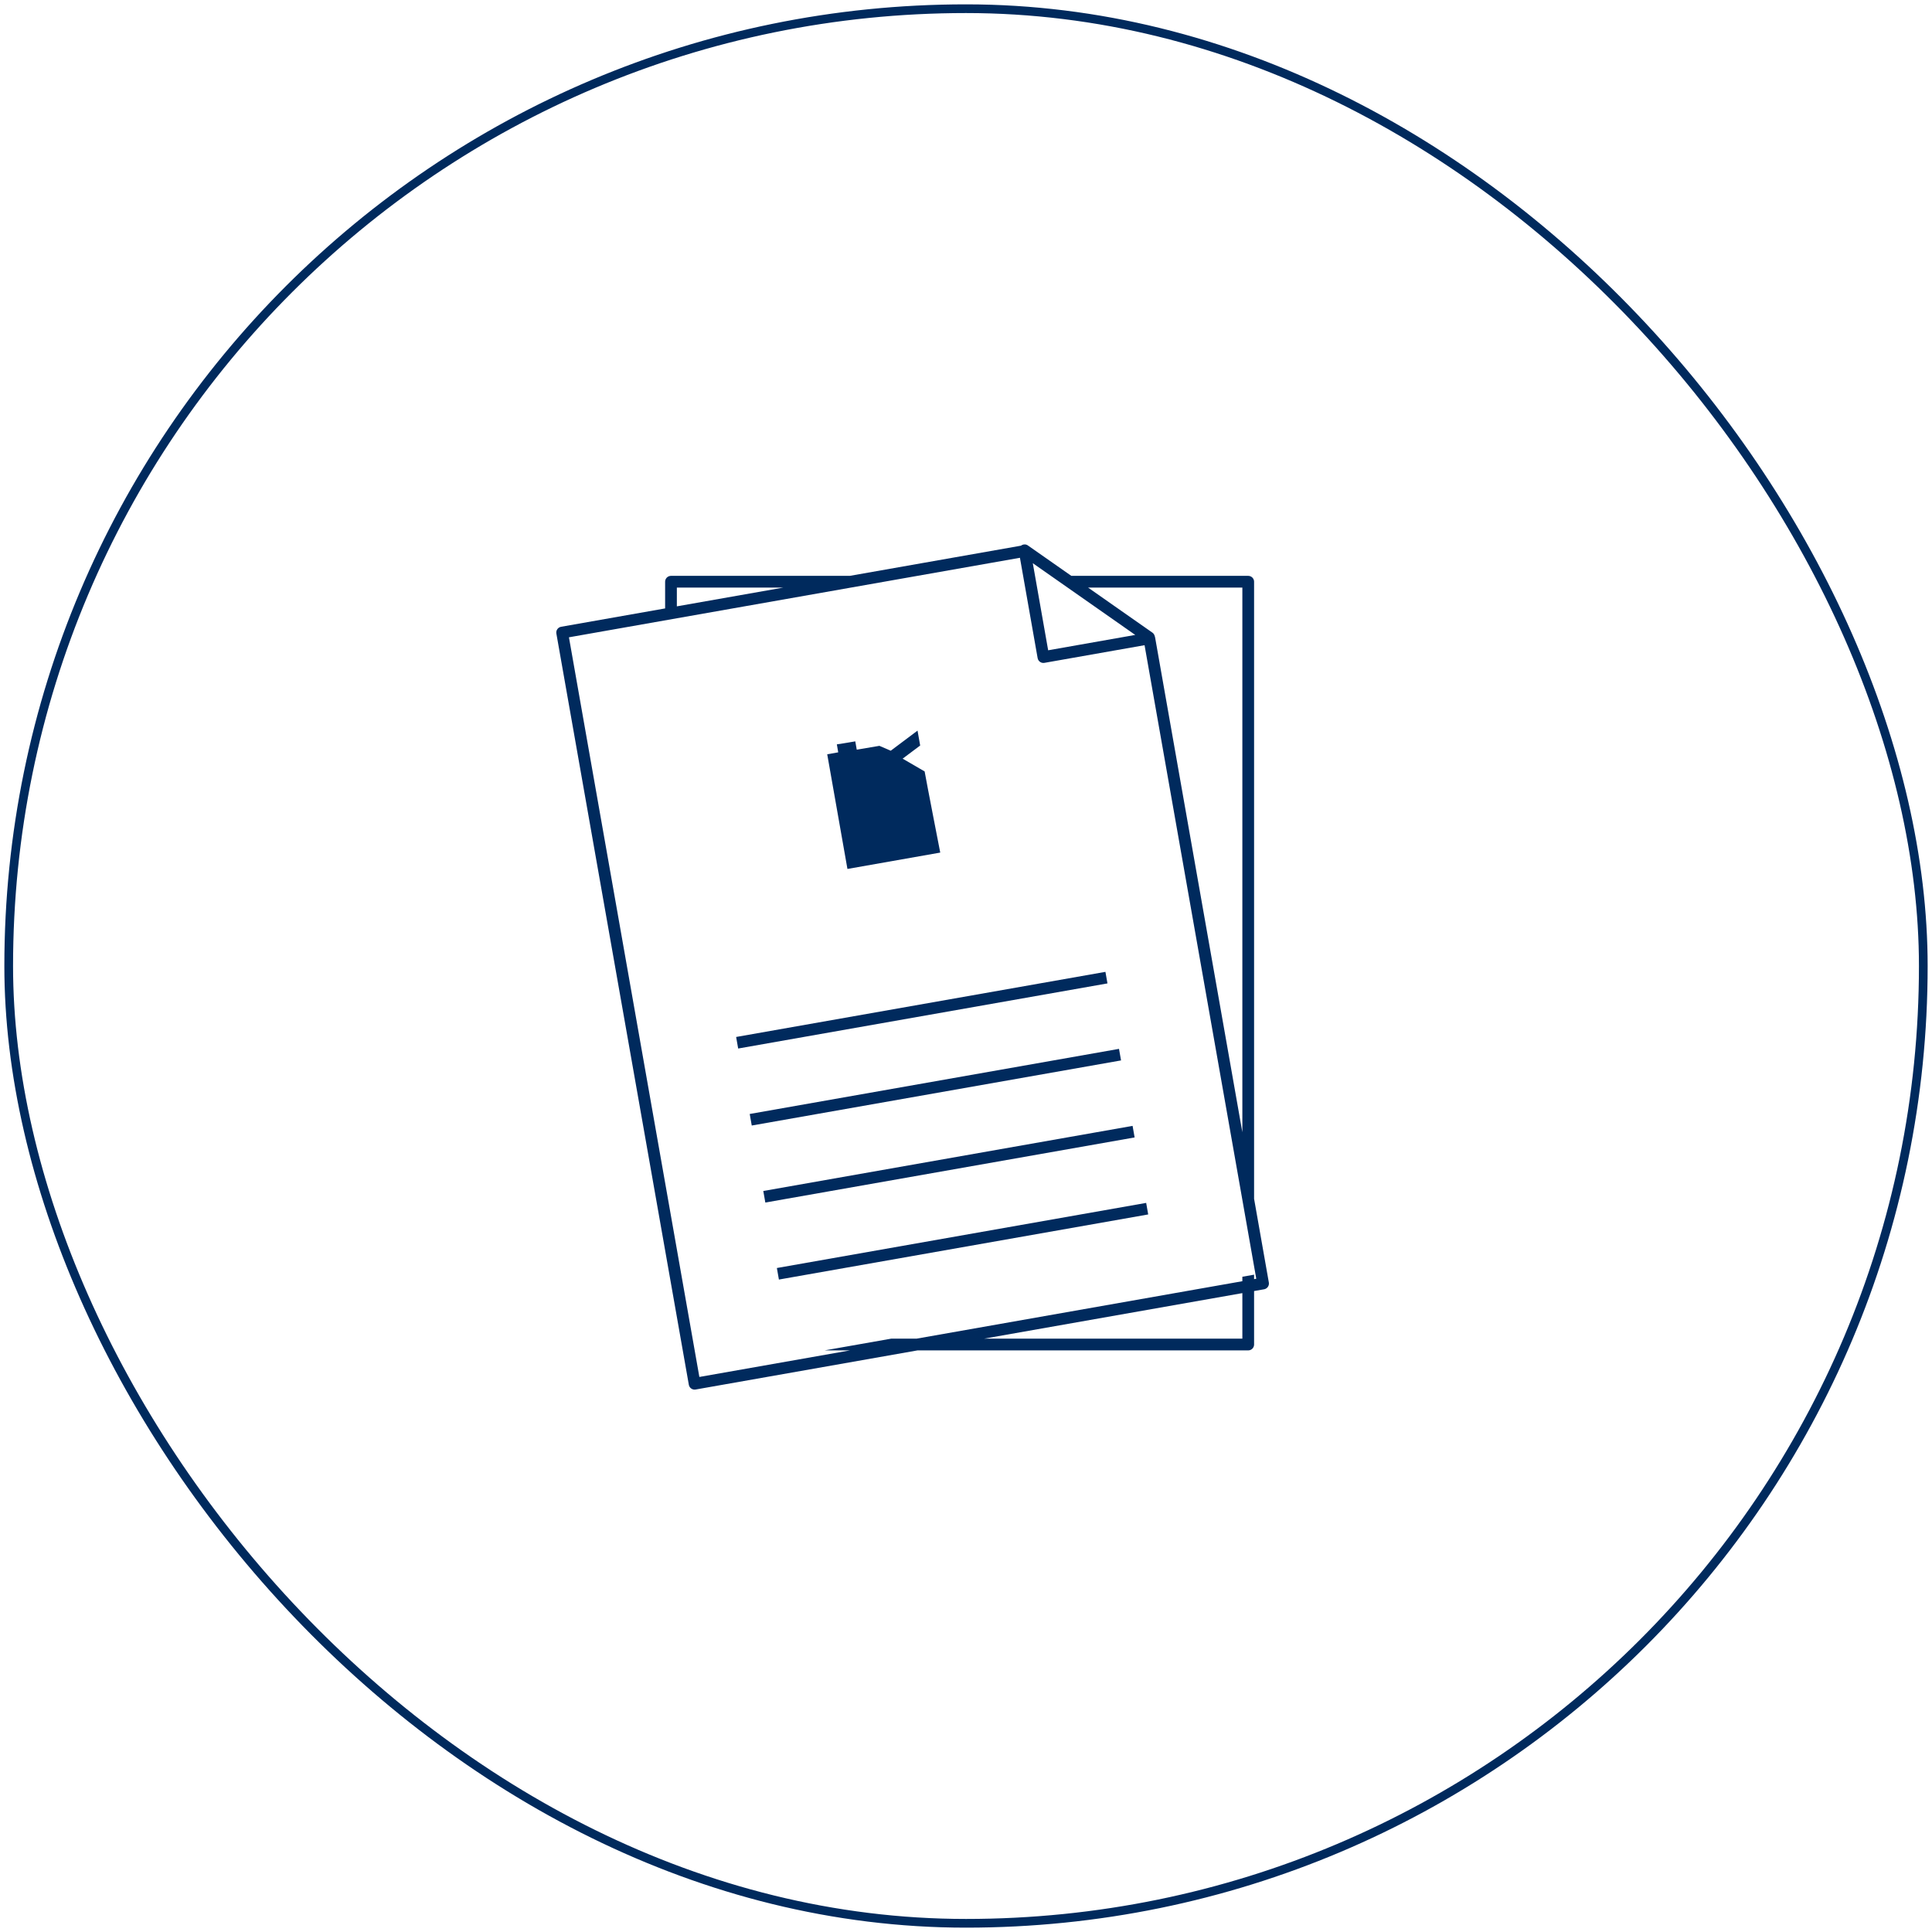 <?xml version="1.0" encoding="UTF-8"?>
<svg width="222px" height="222px" viewBox="0 0 222 222" version="1.1" xmlns="http://www.w3.org/2000/svg" xmlns:xlink="http://www.w3.org/1999/xlink">
    <title>img</title>
    <defs>
        <path d="M84.219,59.913 L84.318,59.923 L104.556,63.491 L124.521,63.492 C124.744,63.373 125.015,63.381 125.224,63.529 L125.31,63.601 L129.62,67.911 L149.639,71.441 C149.972,71.5 150.204,71.794 150.195,72.123 L150.185,72.222 L137.872,142.05 L137.872,151.815 C137.872,152.154 137.623,152.434 137.297,152.482 L137.198,152.489 L136.031,152.489 L134.965,158.54 C134.906,158.873 134.612,159.106 134.284,159.097 L134.184,159.087 L96.772,152.489 L70.87,152.489 C70.531,152.489 70.251,152.24 70.203,151.915 L70.196,151.815 L70.196,64.166 C70.196,63.793 70.497,63.492 70.87,63.492 L70.87,63.492 L83.004,63.491 L83.537,60.47 C83.596,60.137 83.89,59.904 84.219,59.913 Z M134.663,152.489 L104.537,152.489 L133.755,157.642 L134.663,152.489 Z M124.166,64.84 L71.544,64.84 L71.544,151.142 L89.134,151.142 L86.264,150.636 L94.028,150.636 L96.898,151.142 L134.9,151.142 L134.989,150.637 L136.358,150.637 L136.269,151.142 L136.524,151.142 L136.524,77.219 L124.84,77.219 C124.467,77.219 124.166,76.917 124.166,76.545 L124.166,76.545 L124.166,64.84 Z M125.578,140.361 L125.578,141.708 L82.489,141.708 L82.489,140.361 L125.578,140.361 Z M131.28,69.571 L137.664,75.955 C137.787,76.078 137.847,76.238 137.855,76.398 C137.856,76.406 137.857,76.415 137.859,76.422 L137.861,76.435 C137.867,76.471 137.872,76.507 137.872,76.545 L137.872,76.545 L137.872,134.287 L148.741,72.651 L131.28,69.571 Z M125.578,131.374 L125.578,132.722 L82.489,132.722 L82.489,131.374 L125.578,131.374 Z M125.578,122.388 L125.578,123.736 L82.489,123.736 L82.489,122.388 L125.578,122.388 Z M125.578,113.403 L125.578,114.751 L82.489,114.751 L82.489,113.403 L125.578,113.403 Z M99.725,82.299 C99.928,82.306 100.204,82.312 100.498,82.317 L101.094,82.324 C101.388,82.327 101.665,82.328 101.87,82.328 L101.87,82.328 L101.871,83.298 L104.512,83.317 L105.695,84.095 L109.13,82.355 L109.13,84.095 L106.884,85.231 L109.118,87.115 C109.118,88.597 109.265,96.61 109.265,96.61 L109.265,96.61 L98.437,96.61 L98.437,83.231 L99.72,83.231 Z M125.514,65.71 L125.514,75.871 L135.674,75.871 L125.514,65.71 Z M84.748,61.367 L84.373,63.491 L96.798,63.491 L84.748,61.367 Z" id="path-1"></path>
    </defs>
    <g id="A---Homepage" stroke="none" stroke-width="1" fill="none" fill-rule="evenodd">
        <g id="A.1.2---Homepage---Prescripteur" transform="translate(-122, -2779)">
            <g id="//-Accompagne" transform="translate(0, 2392)">
                <g id="img" transform="translate(123, 388)">
                    <rect id="Rectangle" stroke="#002A5D" x="0" y="0" width="220" height="220" rx="110"></rect>
                    <mask id="mask-2" fill="white">
                        <use xlink:href="#path-1"></use>
                    </mask>
                    <use id="Clip-6" fill="#002A5D" transform="translate(110.196, 109.505) rotate(-10) translate(-110.196, -109.505) " xlink:href="#path-1"></use>
                </g>
            </g>
        </g>
    </g>
</svg>